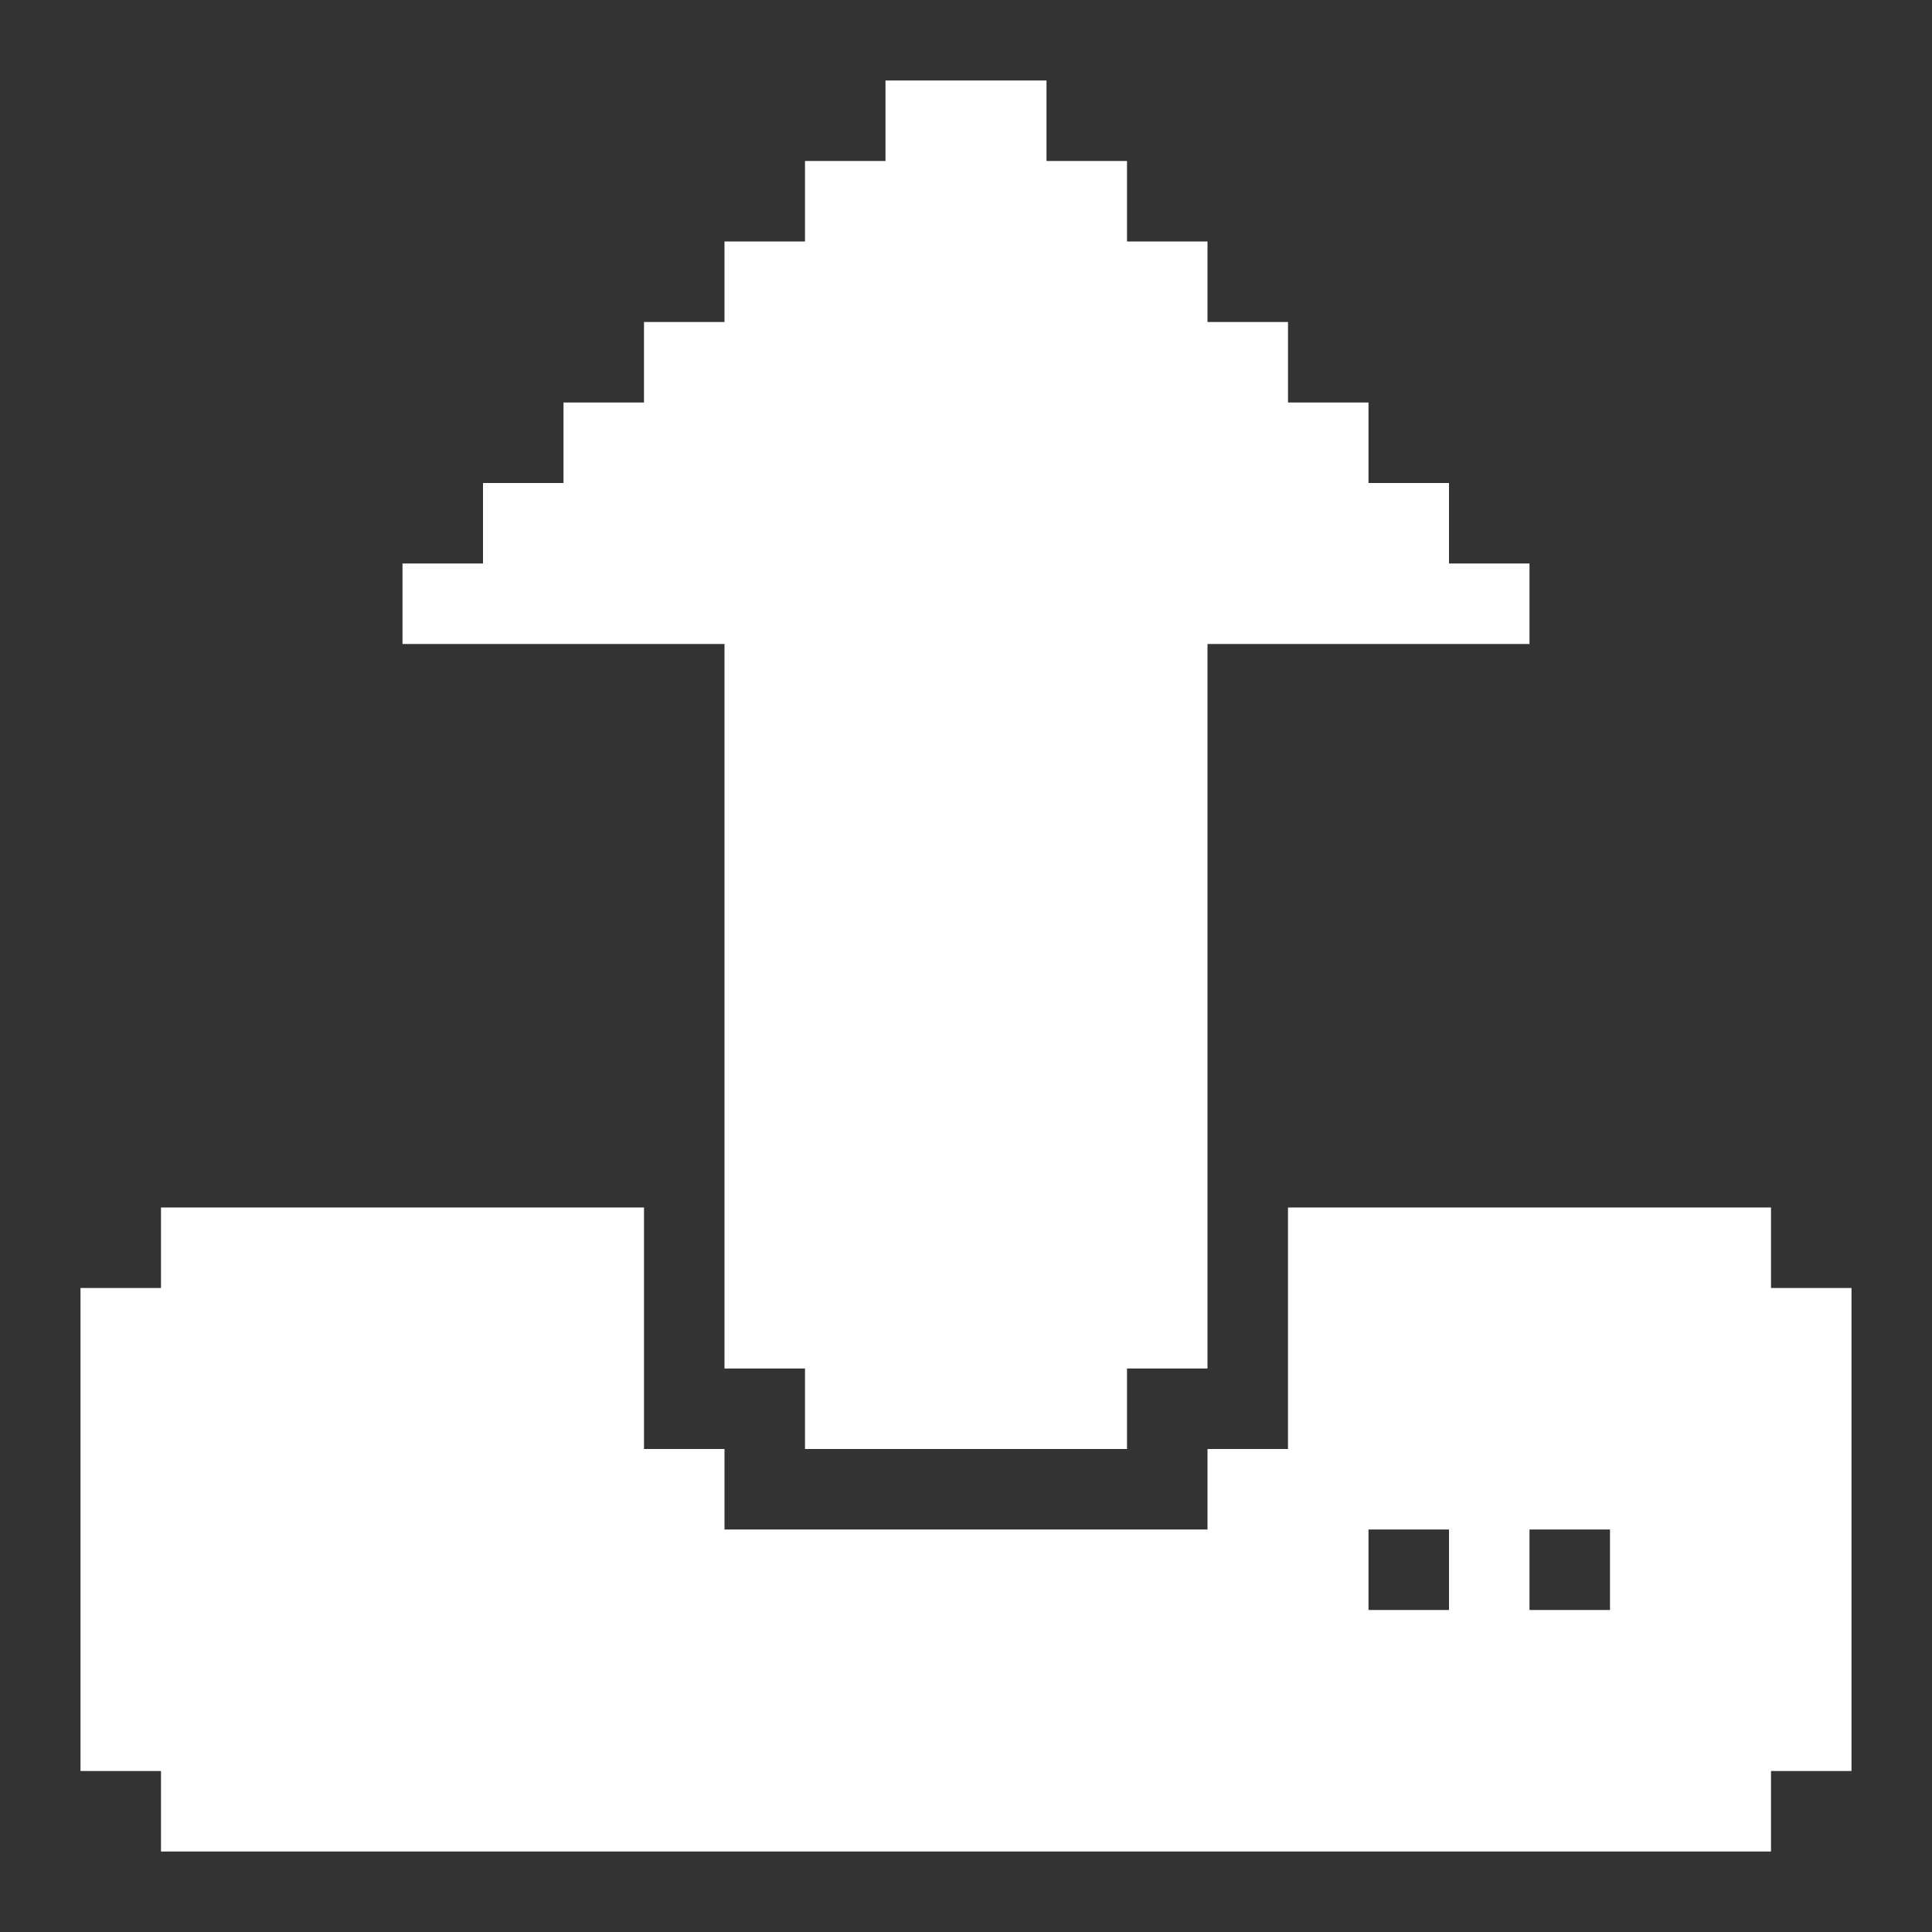 <?xml version="1.0" encoding="UTF-8"?>
<svg id="upload-alt-solid" xmlns="http://www.w3.org/2000/svg" viewBox="0 0 24 24">
    <rect x="0" y="0" width="24" height="24" fill="#333333" stroke="none"/>
    <path
        d="m22,16v-1h-6v3h-1v1h-6v-1h-1v-3H2v1h-1v6h1v1h20v-1h1v-6h-1Zm-4,4h-1v-1h1v1Zm2,0h-1v-1h1v1Z"
        fill="#fff" />
    <polygon
        points="19 7 19 8 15 8 15 17 14 17 14 18 10 18 10 17 9 17 9 8 5 8 5 7 6 7 6 6 7 6 7 5 8 5 8 4 9 4 9 3 10 3 10 2 11 2 11 1 13 1 13 2 14 2 14 3 15 3 15 4 16 4 16 5 17 5 17 6 18 6 18 7 19 7"
        fill="#fff" />
</svg>